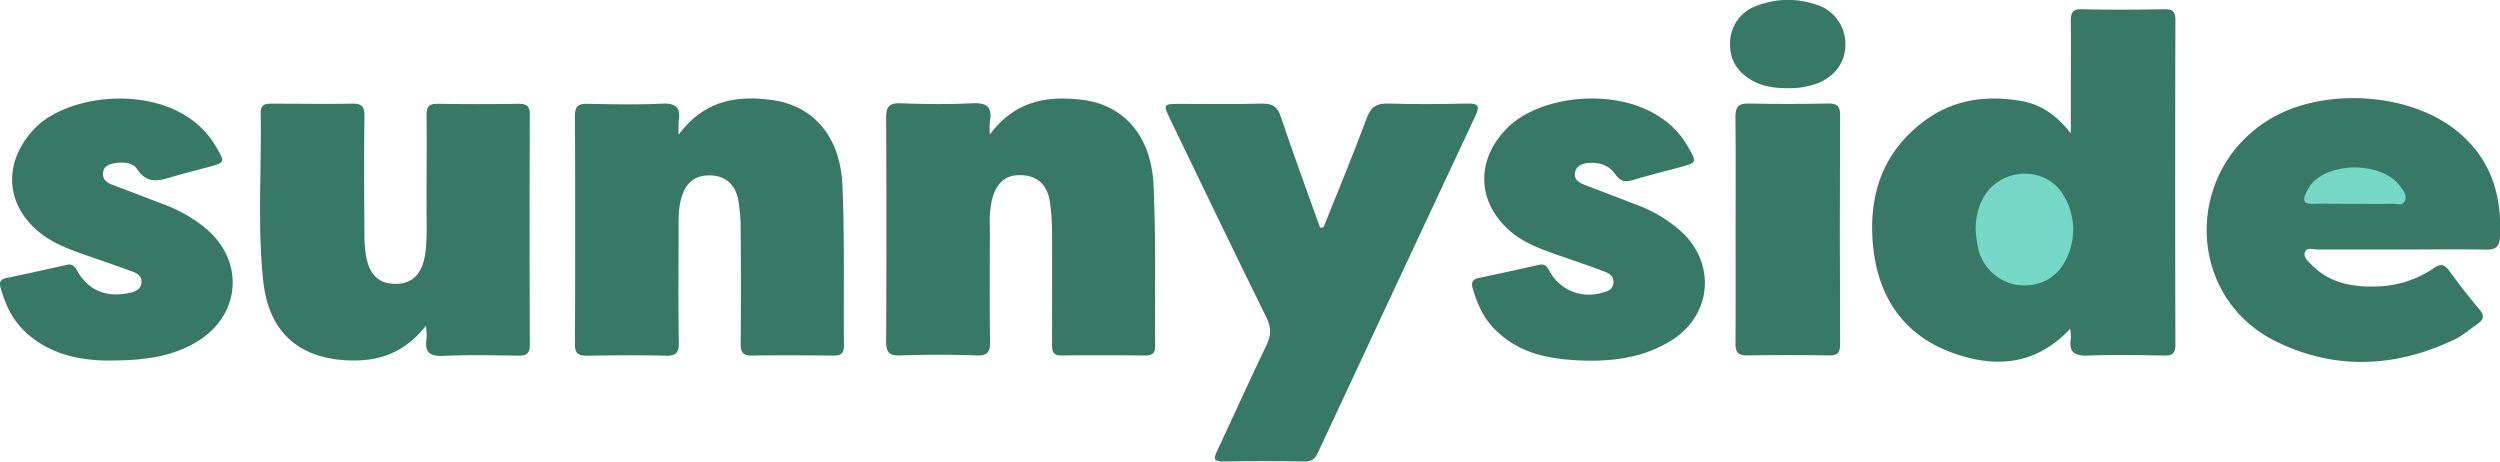 <svg id="Calque_1" data-name="Calque 1" xmlns="http://www.w3.org/2000/svg" viewBox="0 0 792.59 146.32"><defs><style>.cls-1{fill:#387965;}.cls-2{fill:#76d9c7;}</style></defs><title>icon-sunnyside-vert</title><path class="cls-1" d="M688.62,340.52c-11.2,12-24.56,12.47-38.16,7.29-14.73-5.61-22.56-17.42-24.24-32.9-1.75-16.08,2.62-30.1,16.07-40.2,9.14-6.86,19.61-8.31,30.62-6.45,6.12,1,11.15,4.21,15.93,10.29,0-4.43,0-7.62,0-10.81,0-8.22.09-16.44,0-24.65,0-2.7.46-4,3.59-3.89,8.69,0.21,17.38.17,26.07,0,2.65,0,3.5.69,3.5,3.42q-0.13,51.44,0,102.88c0,2.7-.83,3.55-3.5,3.5-8.06-.14-16.13-0.27-24.17,0-4.25.17-6.23-1-5.47-5.43A15.05,15.05,0,0,0,688.62,340.52Z" transform="translate(-32.32 -236.28)"/><path class="cls-1" d="M346.14,278.93c8.07-10.84,18.32-12.33,29.29-11,13.15,1.6,21.85,11.38,22.59,26.86,0.82,17,.36,34.12.53,51.19,0,2.28-.87,3-3.08,3-8.85-.07-17.7-0.12-26.55,0-3.19.05-3.07-1.81-3.06-4,0-11.7.06-23.39,0-35.09a72.46,72.46,0,0,0-.66-9.44c-0.76-5.51-3.95-8.45-9-8.64s-7.88,2.29-9.34,7.61a33.37,33.37,0,0,0-.72,8.94c0,12-.12,24,0.08,36,0.06,3.4-.63,4.74-4.36,4.61-8-.29-16.12-0.28-24.17,0-3.7.12-4.46-1.24-4.44-4.65q0.2-35.32,0-70.65c0-3.42.83-4.76,4.49-4.64,7.58,0.27,15.18.36,22.75,0,4.5-.23,6.52,1,5.67,5.64A32.26,32.26,0,0,0,346.14,278.93Z" transform="translate(-32.32 -236.28)"/><path class="cls-1" d="M247.46,279c8.16-11,18.53-12.53,29.65-11,13.2,1.81,21.64,11.63,22.3,27.14,0.72,16.88.29,33.81,0.47,50.72,0,2.61-1.13,3.17-3.43,3.15-8.53-.08-17.07-0.14-25.6,0-3,.06-3.74-1.05-3.71-3.87,0.12-12,.1-24,0-36a55.46,55.46,0,0,0-.77-9.43c-0.93-5.13-4.31-7.84-9.19-7.83-4.72,0-7.61,2.5-8.95,7.54-0.91,3.42-.77,6.89-0.77,10.36,0,11.7-.13,23.4.08,35.09,0.06,3.39-1,4.28-4.28,4.19-8.21-.21-16.44-0.14-24.66,0-2.62,0-4.05-.42-4-3.57q0.16-36.27,0-72.55c0-3,1.11-3.79,3.92-3.74,7.9,0.14,15.82.33,23.7-.06,4.52-.22,5.92,1.38,5.28,5.56A39.62,39.62,0,0,0,247.46,279Z" transform="translate(-32.32 -236.28)"/><path class="cls-1" d="M167.37,339.57c-6.42,8.06-13.9,11-22.78,11-16.77,0-27-8.42-28.8-25.07-1.91-17.78-.5-35.67-0.82-53.51,0-2.85,1.74-2.85,3.77-2.84,8.37,0,16.75.13,25.12,0,3.08-.07,4.05.85,4,4-0.16,12.48-.09,25,0,37.44a39.3,39.3,0,0,0,.56,7.06c1.12,6,4.2,8.67,9.48,8.62,5.09-.05,8.22-3.17,9.14-9,0.82-5.18.48-10.4,0.51-15.61,0-9.64.09-19.28,0-28.91,0-2.65.81-3.6,3.51-3.56q12.79,0.19,25.59,0c2.55,0,3.65.63,3.64,3.43q-0.13,36.5,0,73c0,2.83-1.13,3.45-3.66,3.42-7.9-.11-15.81-0.3-23.69.07-4.43.21-6.07-1.21-5.38-5.52A26.7,26.7,0,0,0,167.37,339.57Z" transform="translate(-32.32 -236.28)"/><path class="cls-1" d="M451.92,308.36c4.61-11.54,9.39-23,13.71-34.66,1.36-3.66,3.22-4.71,6.92-4.59,8.37,0.27,16.75.17,25.12,0,3.16-.05,3.92.67,2.48,3.74q-25,53.33-49.91,106.74c-0.87,1.86-1.75,3-4.14,3-8.69-.16-17.38-0.14-26.07,0-3.11,0-2.93-1-1.86-3.32,5.25-11.13,10.26-22.37,15.62-33.45,1.51-3.13,1.67-5.58.07-8.8-10.27-20.79-20.29-41.71-30.39-62.58-2.52-5.21-2.51-5.22,3.28-5.23,8.53,0,17.07.15,25.59-.08,3.36-.09,5,0.92,6.07,4.22,3.94,11.77,8.25,23.41,12.42,35.1Z" transform="translate(-32.32 -236.28)"/><path class="cls-1" d="M793.43,315.38c-8.85,0-17.69,0-26.54,0-1.3,0-3.21-.79-3.8.77s0.88,2.87,2,4c5.76,5.94,13.12,7.2,20.9,6.94a33,33,0,0,0,17.8-5.73c2.2-1.51,3.41-1.42,5,.74,3.07,4.21,6.26,8.34,9.63,12.31,1.73,2,1.24,3.27-.63,4.56-2.46,1.7-4.76,3.76-7.43,5-18.79,8.94-38.07,9.7-56.68.45-27.91-13.88-29.15-52.78-2.72-69.76,16.69-10.72,44.35-9.44,59.92,2.85,11,8.69,14.74,20.4,14,34-0.17,2.91-1.32,4-4.37,3.9C811.44,315.25,802.44,315.37,793.43,315.38Z" transform="translate(-32.32 -236.28)"/><path class="cls-1" d="M535.74,350.63c-11.12-.23-21.78-1.78-30-10.44-3.36-3.55-5.15-7.88-6.52-12.46-0.58-2,0-2.92,2-3.34q9.5-2,19-4.14c1.76-.4,2.45.33,3.26,1.79a14.14,14.14,0,0,0,16.35,7.15c1.82-.44,3.85-0.85,4-3.35,0.12-2.22-1.56-3-3.19-3.6-5.34-2-10.73-3.79-16.09-5.7-4.93-1.75-9.78-3.69-13.75-7.24-10.53-9.4-10.47-22.84-.34-32.72,12.42-12.12,45.58-14,57,6.21,2.87,5.07,3,5-2.74,6.56-4.88,1.32-9.8,2.51-14.64,4-2.42.74-4,.51-5.59-1.73-2-2.94-5.19-4-8.75-3.64-2.05.19-3.83,1-4.12,3.2-0.26,2.09,1.36,3,3.06,3.69,5.45,2.1,10.91,4.16,16.35,6.28a43.41,43.41,0,0,1,14.87,9.06c10.43,10.17,8.9,25.89-3.34,33.79C554.37,349.22,545.25,350.74,535.74,350.63Z" transform="translate(-32.32 -236.28)"/><path class="cls-1" d="M65.33,350.57c-7-.2-17.44-1.53-25.61-9.68-3.7-3.7-5.72-8.23-7.16-13.15-0.58-2-.21-2.9,1.87-3.33,6.34-1.32,12.66-2.73,19-4.15,1.68-.38,2.45.25,3.29,1.75,3.43,6.13,8.85,8.55,15.88,7.28,2-.37,4.29-0.84,4.57-3.39,0.26-2.39-1.79-3.15-3.57-3.8-5.05-1.83-10.15-3.55-15.21-5.34-4.78-1.69-9.5-3.53-13.5-6.76-11.16-9-11.54-22.62-1.57-33,11.72-12.22,45.41-14.86,57.41,5.67,3,5.11,3.1,5.1-2.57,6.63-3.36.91-6.73,1.75-10.08,2.7-4.46,1.27-8.78,3.3-12.34-2.17-1.3-2-4.41-2.27-7.05-1.81-1.8.32-3.46,0.87-3.69,3s1.1,3.12,2.87,3.8q8.19,3.11,16.37,6.26a45.53,45.53,0,0,1,13.5,7.76c12.44,10.65,10.76,27.91-3.52,36.09C86.42,349.41,77.89,350.71,65.33,350.57Z" transform="translate(-32.32 -236.28)"/><path class="cls-1" d="M582.57,309c0-11.86.1-23.72-.06-35.57,0-3.27.93-4.41,4.26-4.33,8.38,0.2,16.76.16,25.14,0,2.84-.05,3.8.75,3.79,3.72q-0.17,36.29,0,72.57c0,2.62-.68,3.62-3.43,3.57q-13-.21-26.09,0c-3,.06-3.68-1.17-3.65-3.93C582.63,333.08,582.56,321.06,582.57,309Z" transform="translate(-32.32 -236.28)"/><path class="cls-1" d="M599.25,264.24c-4,0-7.88-.42-11.43-2.43-4.65-2.63-7.22-6.61-7-12a12.49,12.49,0,0,1,8.28-11.63,27.32,27.32,0,0,1,18.53-.59,13.05,13.05,0,0,1,9.75,12.48c0.1,5.75-3.12,10.33-8.88,12.65A25.63,25.63,0,0,1,599.25,264.24Z" transform="translate(-32.32 -236.28)"/><path class="cls-2" d="M658.67,309.32c-0.11-8.32,3.88-14.8,10.42-17.08,6.8-2.37,14.22.09,17.65,6.31a20.81,20.81,0,0,1,.11,20.84c-3,5.55-8.85,8.13-15.27,7.17A15.18,15.18,0,0,1,659.4,314.8,53.88,53.88,0,0,1,658.67,309.32Z" transform="translate(-32.32 -236.28)"/><path class="cls-2" d="M778.81,300.9c-4.41,0-8.83-.09-13.23,0-2.83.08-3.35-1.05-2.19-3.39a14.79,14.79,0,0,1,1.38-2.46c5.86-7.62,22.6-7.55,28.38.13,1,1.37,2.33,2.95,1.66,4.69-0.73,1.91-2.76.91-4.18,1C786.69,301,782.74,300.9,778.81,300.9Z" transform="translate(-32.32 -236.28)"/></svg>